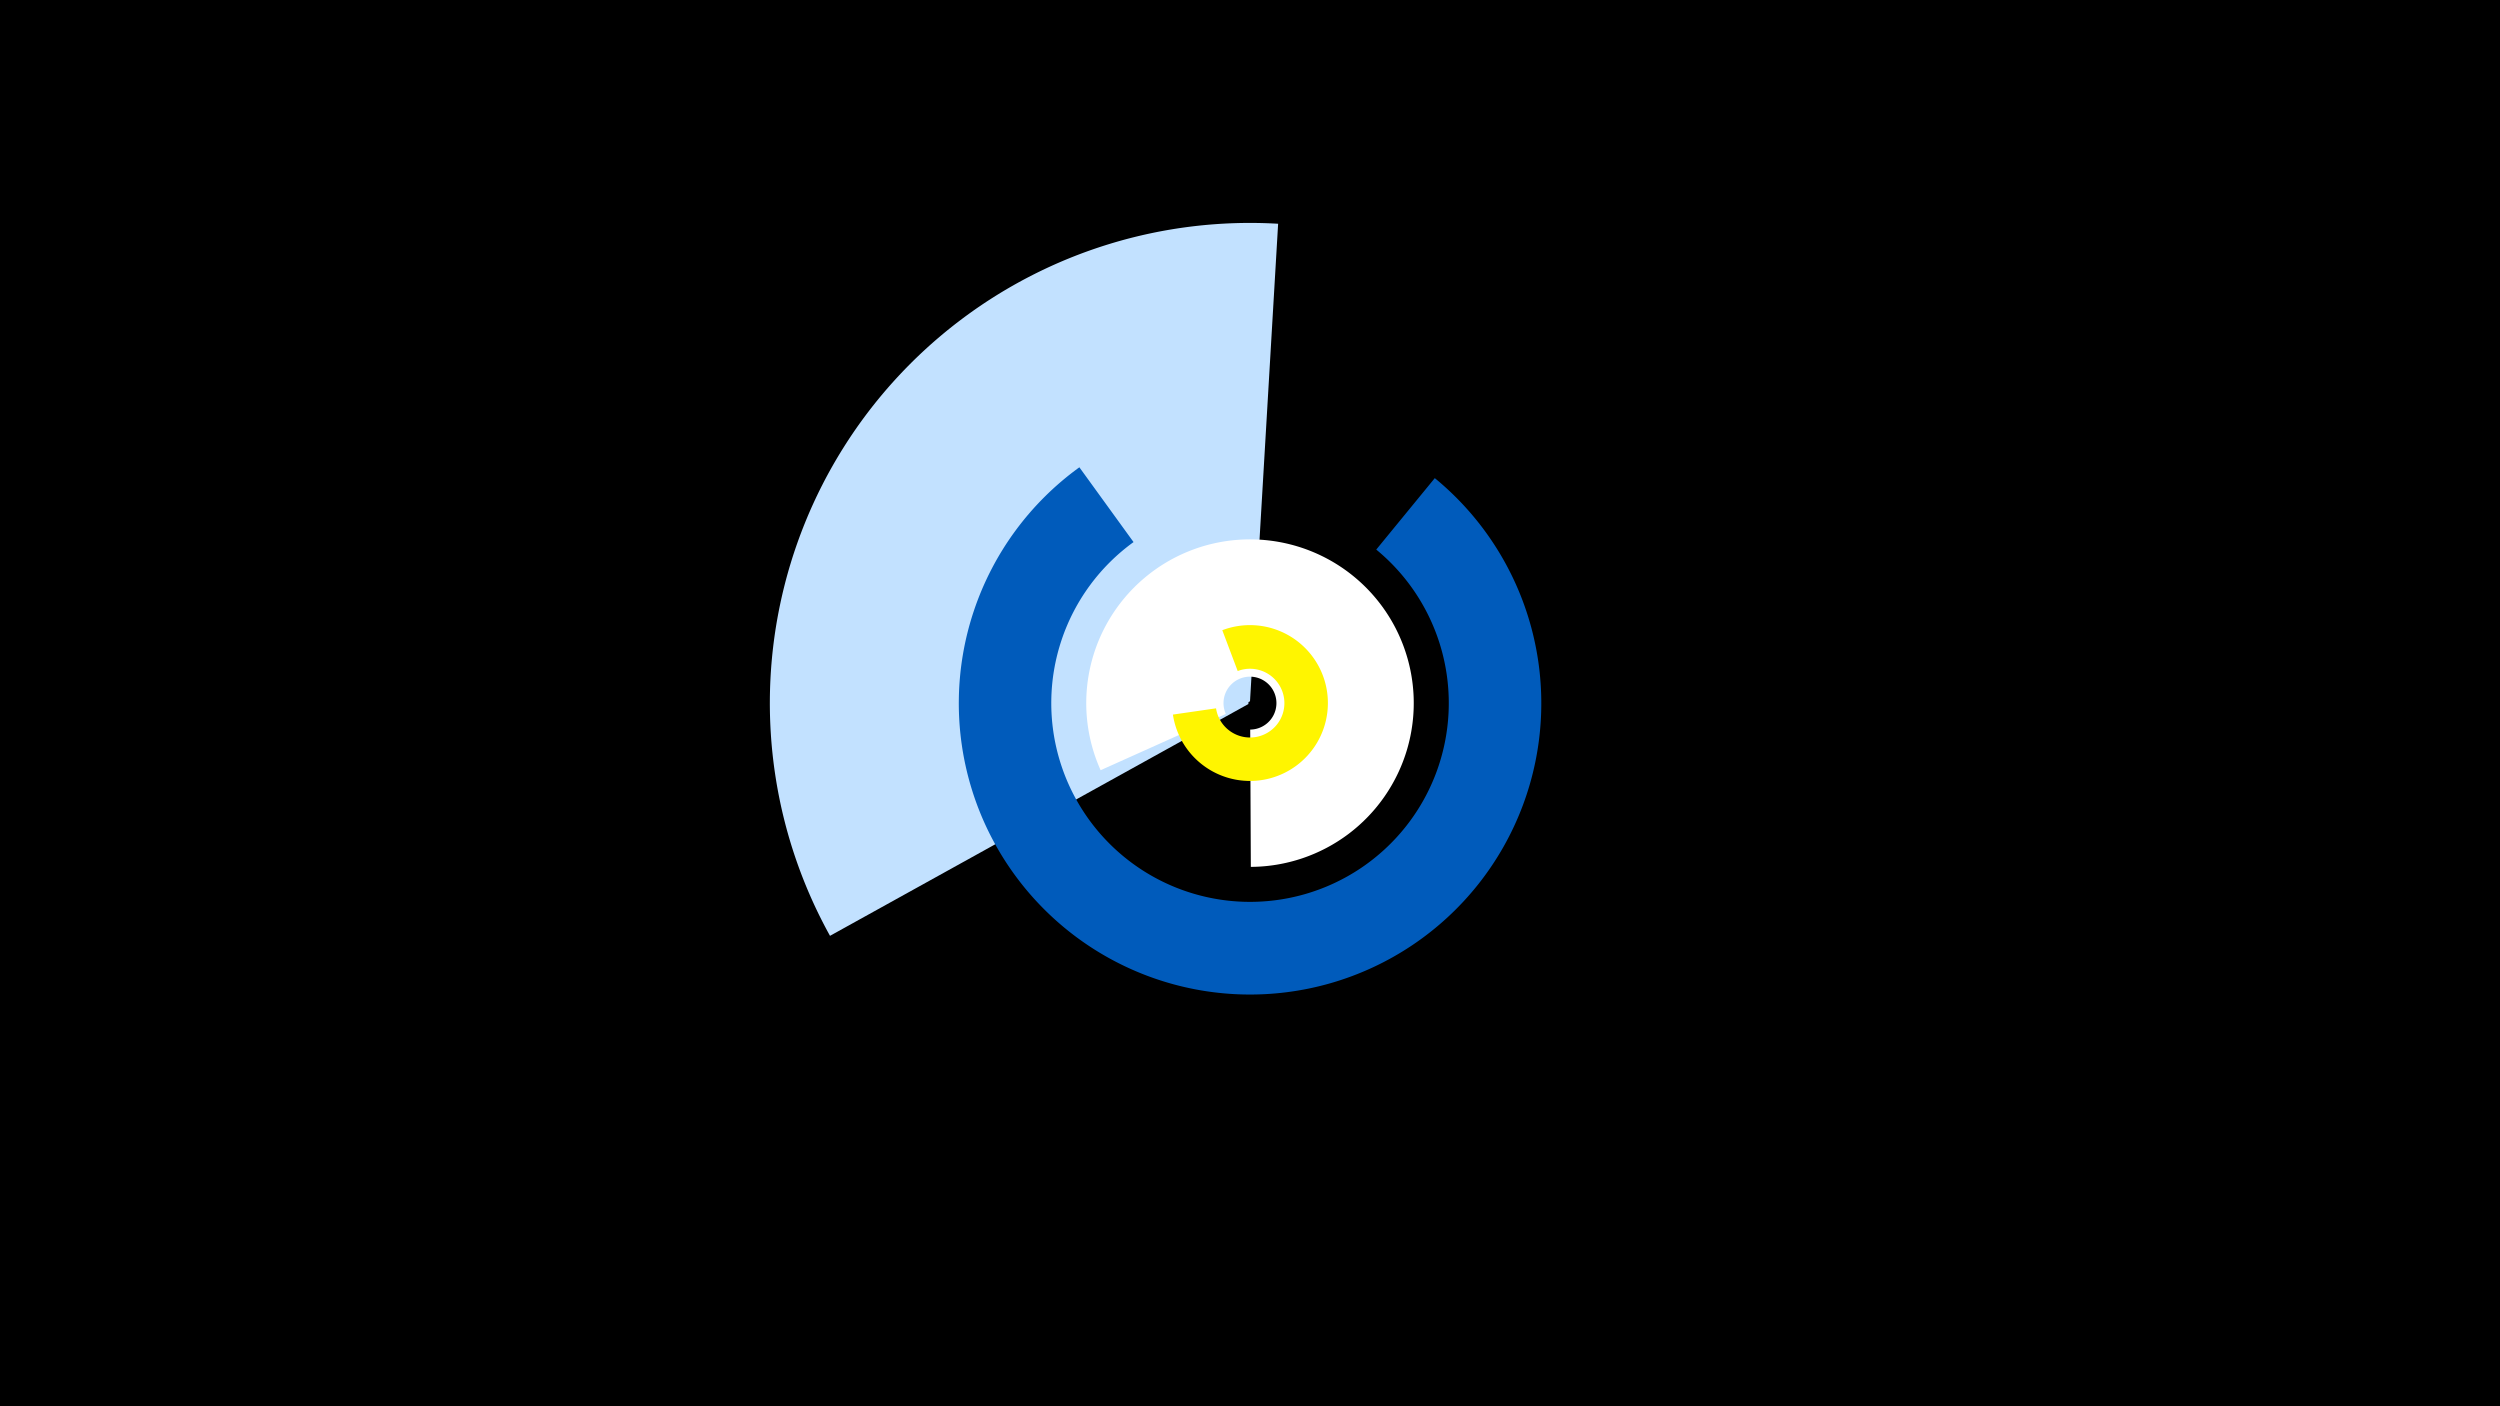 <svg width="1200" height="675" viewBox="-500 -500 1200 675" xmlns="http://www.w3.org/2000/svg"><title>19720-10410447553</title><path d="M-500-500h1200v675h-1200z" fill="#000"/><path d="M-101.6-50.8a230.5 230.5 0 0 1 215.1-341.8l-13.5 229.3a0.8 0.8 0 0 0-0.7 1.2z" fill="#c2e1ff"/><path d="M28.3-130.3a78.6 78.6 0 1 1 72.1 46.4l-0.3-65.9a12.7 12.7 0 1 0-11.7-7.5z" fill="#fff"/><path d="M188.7-270.5a139.8 139.8 0 1 1-170.6-5.2l26 35.9a95.4 95.4 0 1 0 116.5 3.6z" fill="#005bbb"/><path d="M86.7-197.5a37.4 37.4 0 1 1-23.7 40.5l20.7-3a16.5 16.5 0 1 0 10.4-17.9z" fill="#fff500"/></svg>